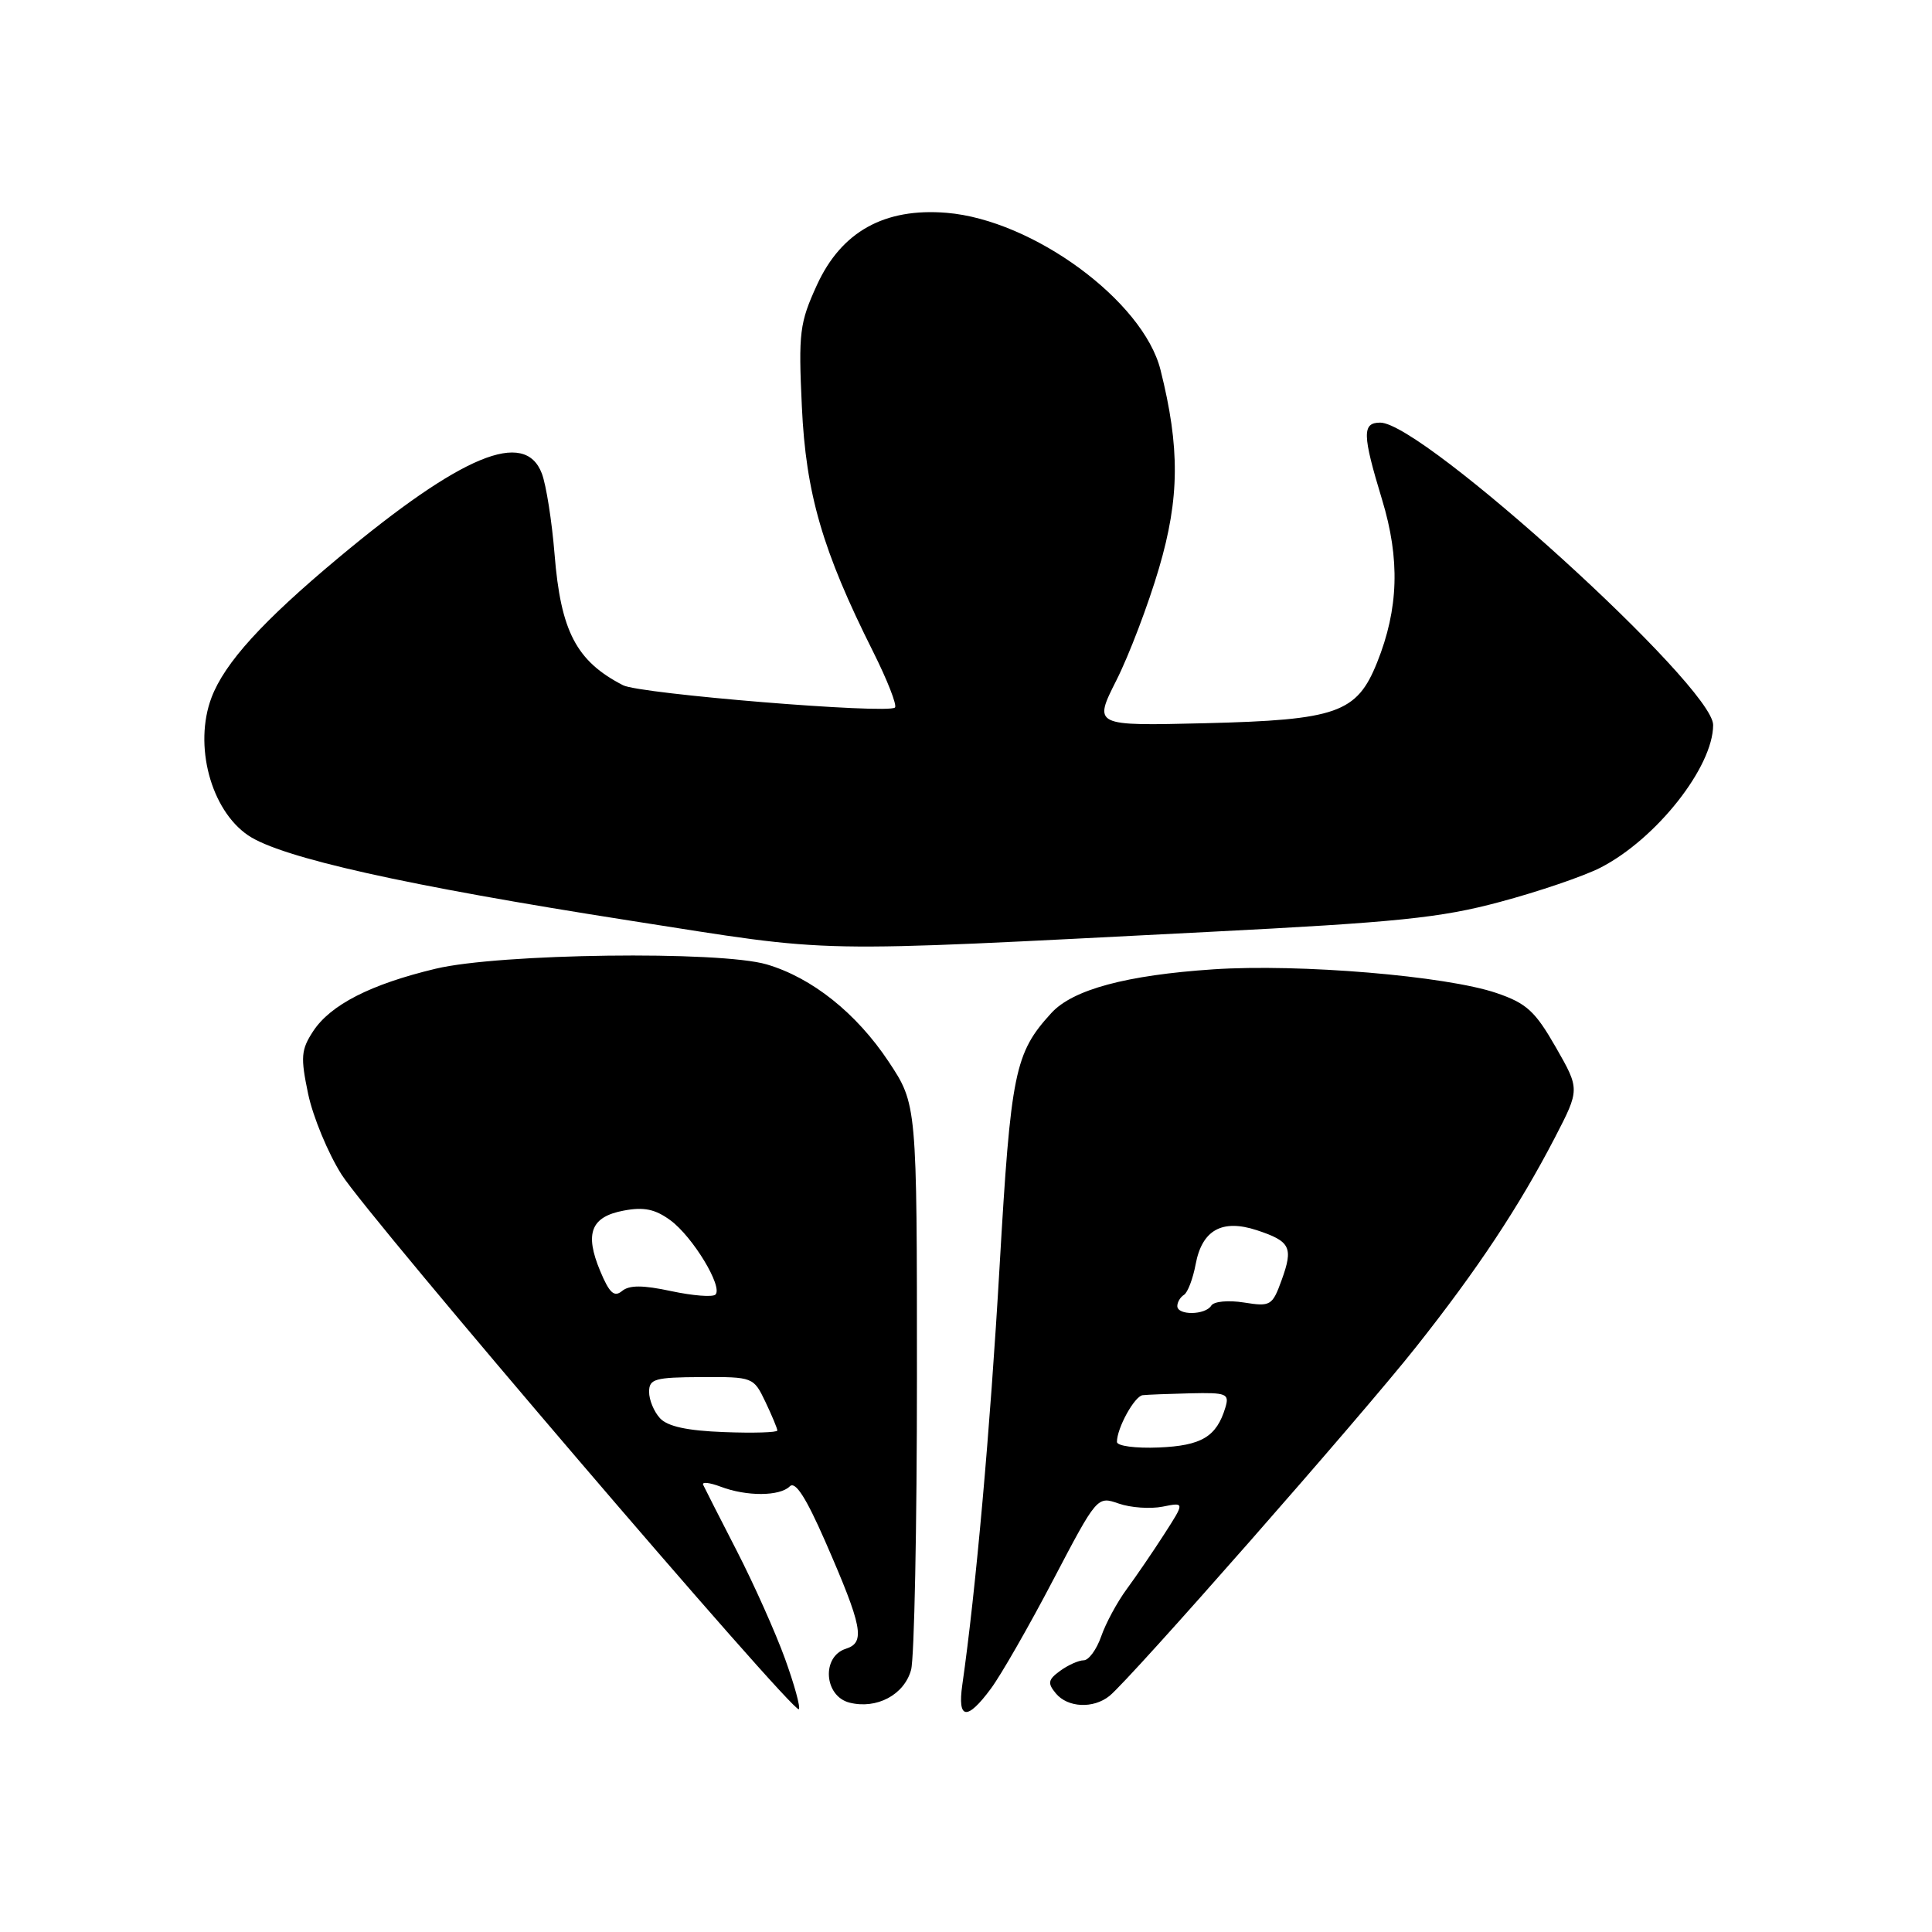 <?xml version="1.0" encoding="UTF-8" standalone="no"?>
<!DOCTYPE svg PUBLIC "-//W3C//DTD SVG 1.1//EN" "http://www.w3.org/Graphics/SVG/1.1/DTD/svg11.dtd" >
<svg xmlns="http://www.w3.org/2000/svg" xmlns:xlink="http://www.w3.org/1999/xlink" version="1.1" viewBox="0 0 256 256">
 <g >
 <path fill="currentColor"
d=" M 104.01 219.77 C 102.76 216.32 99.89 209.90 97.63 205.50 C 95.37 201.10 93.36 197.16 93.17 196.74 C 92.98 196.33 94.02 196.44 95.48 196.99 C 98.92 198.30 103.32 198.28 104.65 196.95 C 105.38 196.22 106.79 198.41 109.33 204.20 C 114.30 215.58 114.70 217.64 112.08 218.47 C 108.83 219.51 109.19 224.76 112.57 225.61 C 116.17 226.51 119.80 224.58 120.72 221.28 C 121.15 219.75 121.50 202.26 121.50 182.42 C 121.50 146.33 121.50 146.33 117.74 140.66 C 113.47 134.24 107.60 129.56 101.60 127.79 C 95.37 125.96 66.14 126.34 57.73 128.36 C 49.11 130.42 43.79 133.14 41.49 136.65 C 39.89 139.10 39.81 140.07 40.83 144.95 C 41.47 147.98 43.46 152.79 45.25 155.62 C 48.86 161.34 105.16 227.17 105.85 226.48 C 106.09 226.24 105.26 223.22 104.01 219.77 Z  M 131.30 223.75 C 132.63 221.96 136.34 215.49 139.54 209.37 C 145.38 198.24 145.38 198.24 148.24 199.23 C 149.81 199.78 152.43 199.96 154.05 199.64 C 156.99 199.05 156.99 199.05 154.27 203.28 C 152.78 205.60 150.53 208.89 149.28 210.59 C 148.03 212.29 146.51 215.10 145.91 216.84 C 145.30 218.58 144.26 220.00 143.59 220.00 C 142.93 220.00 141.53 220.63 140.48 221.39 C 138.86 222.57 138.78 223.03 139.91 224.39 C 141.48 226.28 144.87 226.44 147.01 224.72 C 149.75 222.52 180.34 187.70 187.62 178.50 C 195.78 168.20 201.27 159.91 206.03 150.74 C 209.34 144.34 209.34 144.34 206.15 138.76 C 203.41 133.98 202.28 132.94 198.29 131.58 C 191.63 129.31 172.17 127.68 160.79 128.44 C 149.25 129.21 142.15 131.12 139.31 134.23 C 134.45 139.54 133.94 142.06 132.45 167.82 C 131.21 189.33 129.30 210.80 127.51 223.25 C 126.85 227.87 128.13 228.04 131.30 223.75 Z  M 160.00 123.49 C 185.15 122.21 190.87 121.63 198.75 119.51 C 203.84 118.15 209.83 116.11 212.05 114.98 C 219.44 111.20 227.00 101.64 227.00 96.06 C 227.00 90.93 188.54 56.00 182.89 56.00 C 180.47 56.00 180.51 57.57 183.13 66.20 C 185.53 74.09 185.33 80.67 182.47 87.79 C 179.79 94.47 177.16 95.40 159.69 95.83 C 144.88 96.19 144.88 96.19 147.93 90.14 C 149.61 86.81 152.15 80.13 153.57 75.30 C 156.31 65.99 156.36 59.31 153.77 49.00 C 151.47 39.87 136.87 29.15 125.44 28.20 C 117.19 27.52 111.49 30.69 108.25 37.76 C 105.95 42.79 105.79 44.06 106.25 53.86 C 106.78 65.41 108.99 72.99 115.69 86.35 C 117.58 90.12 118.88 93.45 118.59 93.75 C 117.69 94.64 84.78 91.95 82.56 90.80 C 76.36 87.61 74.30 83.66 73.48 73.41 C 73.13 69.06 72.37 64.26 71.80 62.75 C 69.55 56.81 61.20 60.27 44.84 73.92 C 34.78 82.32 29.78 87.82 28.03 92.42 C 25.64 98.72 27.92 107.32 32.88 110.69 C 37.27 113.66 53.71 117.33 83.50 121.99 C 111.29 126.33 106.17 126.23 160.00 123.49 Z  M 87.45 187.92 C 86.65 187.05 86.00 185.48 86.01 184.42 C 86.01 182.71 86.78 182.50 92.93 182.47 C 99.78 182.44 99.85 182.47 101.42 185.75 C 102.29 187.58 103.00 189.28 103.00 189.55 C 103.00 189.81 99.83 189.91 95.95 189.76 C 91.06 189.58 88.45 189.01 87.45 187.92 Z  M 79.53 168.42 C 77.44 163.42 78.30 161.22 82.65 160.41 C 85.33 159.90 86.82 160.22 88.84 161.70 C 91.80 163.88 95.82 170.52 94.80 171.54 C 94.43 171.90 91.80 171.69 88.94 171.08 C 85.16 170.27 83.38 170.27 82.42 171.07 C 81.39 171.92 80.75 171.35 79.53 168.42 Z  M 148.00 191.06 C 148.00 189.22 150.33 185.00 151.41 184.87 C 152.01 184.80 154.86 184.69 157.74 184.62 C 162.53 184.51 162.92 184.67 162.37 186.50 C 161.20 190.38 159.22 191.56 153.54 191.80 C 150.47 191.93 148.00 191.60 148.00 191.06 Z  M 156.00 173.06 C 156.00 172.54 156.40 171.87 156.89 171.57 C 157.37 171.27 158.07 169.45 158.43 167.52 C 159.28 162.97 161.94 161.50 166.54 163.01 C 170.99 164.48 171.39 165.28 169.83 169.60 C 168.59 173.02 168.36 173.15 164.83 172.59 C 162.75 172.26 160.85 172.44 160.50 173.00 C 159.72 174.27 156.00 174.32 156.00 173.06 Z "/>
</g>
</svg>